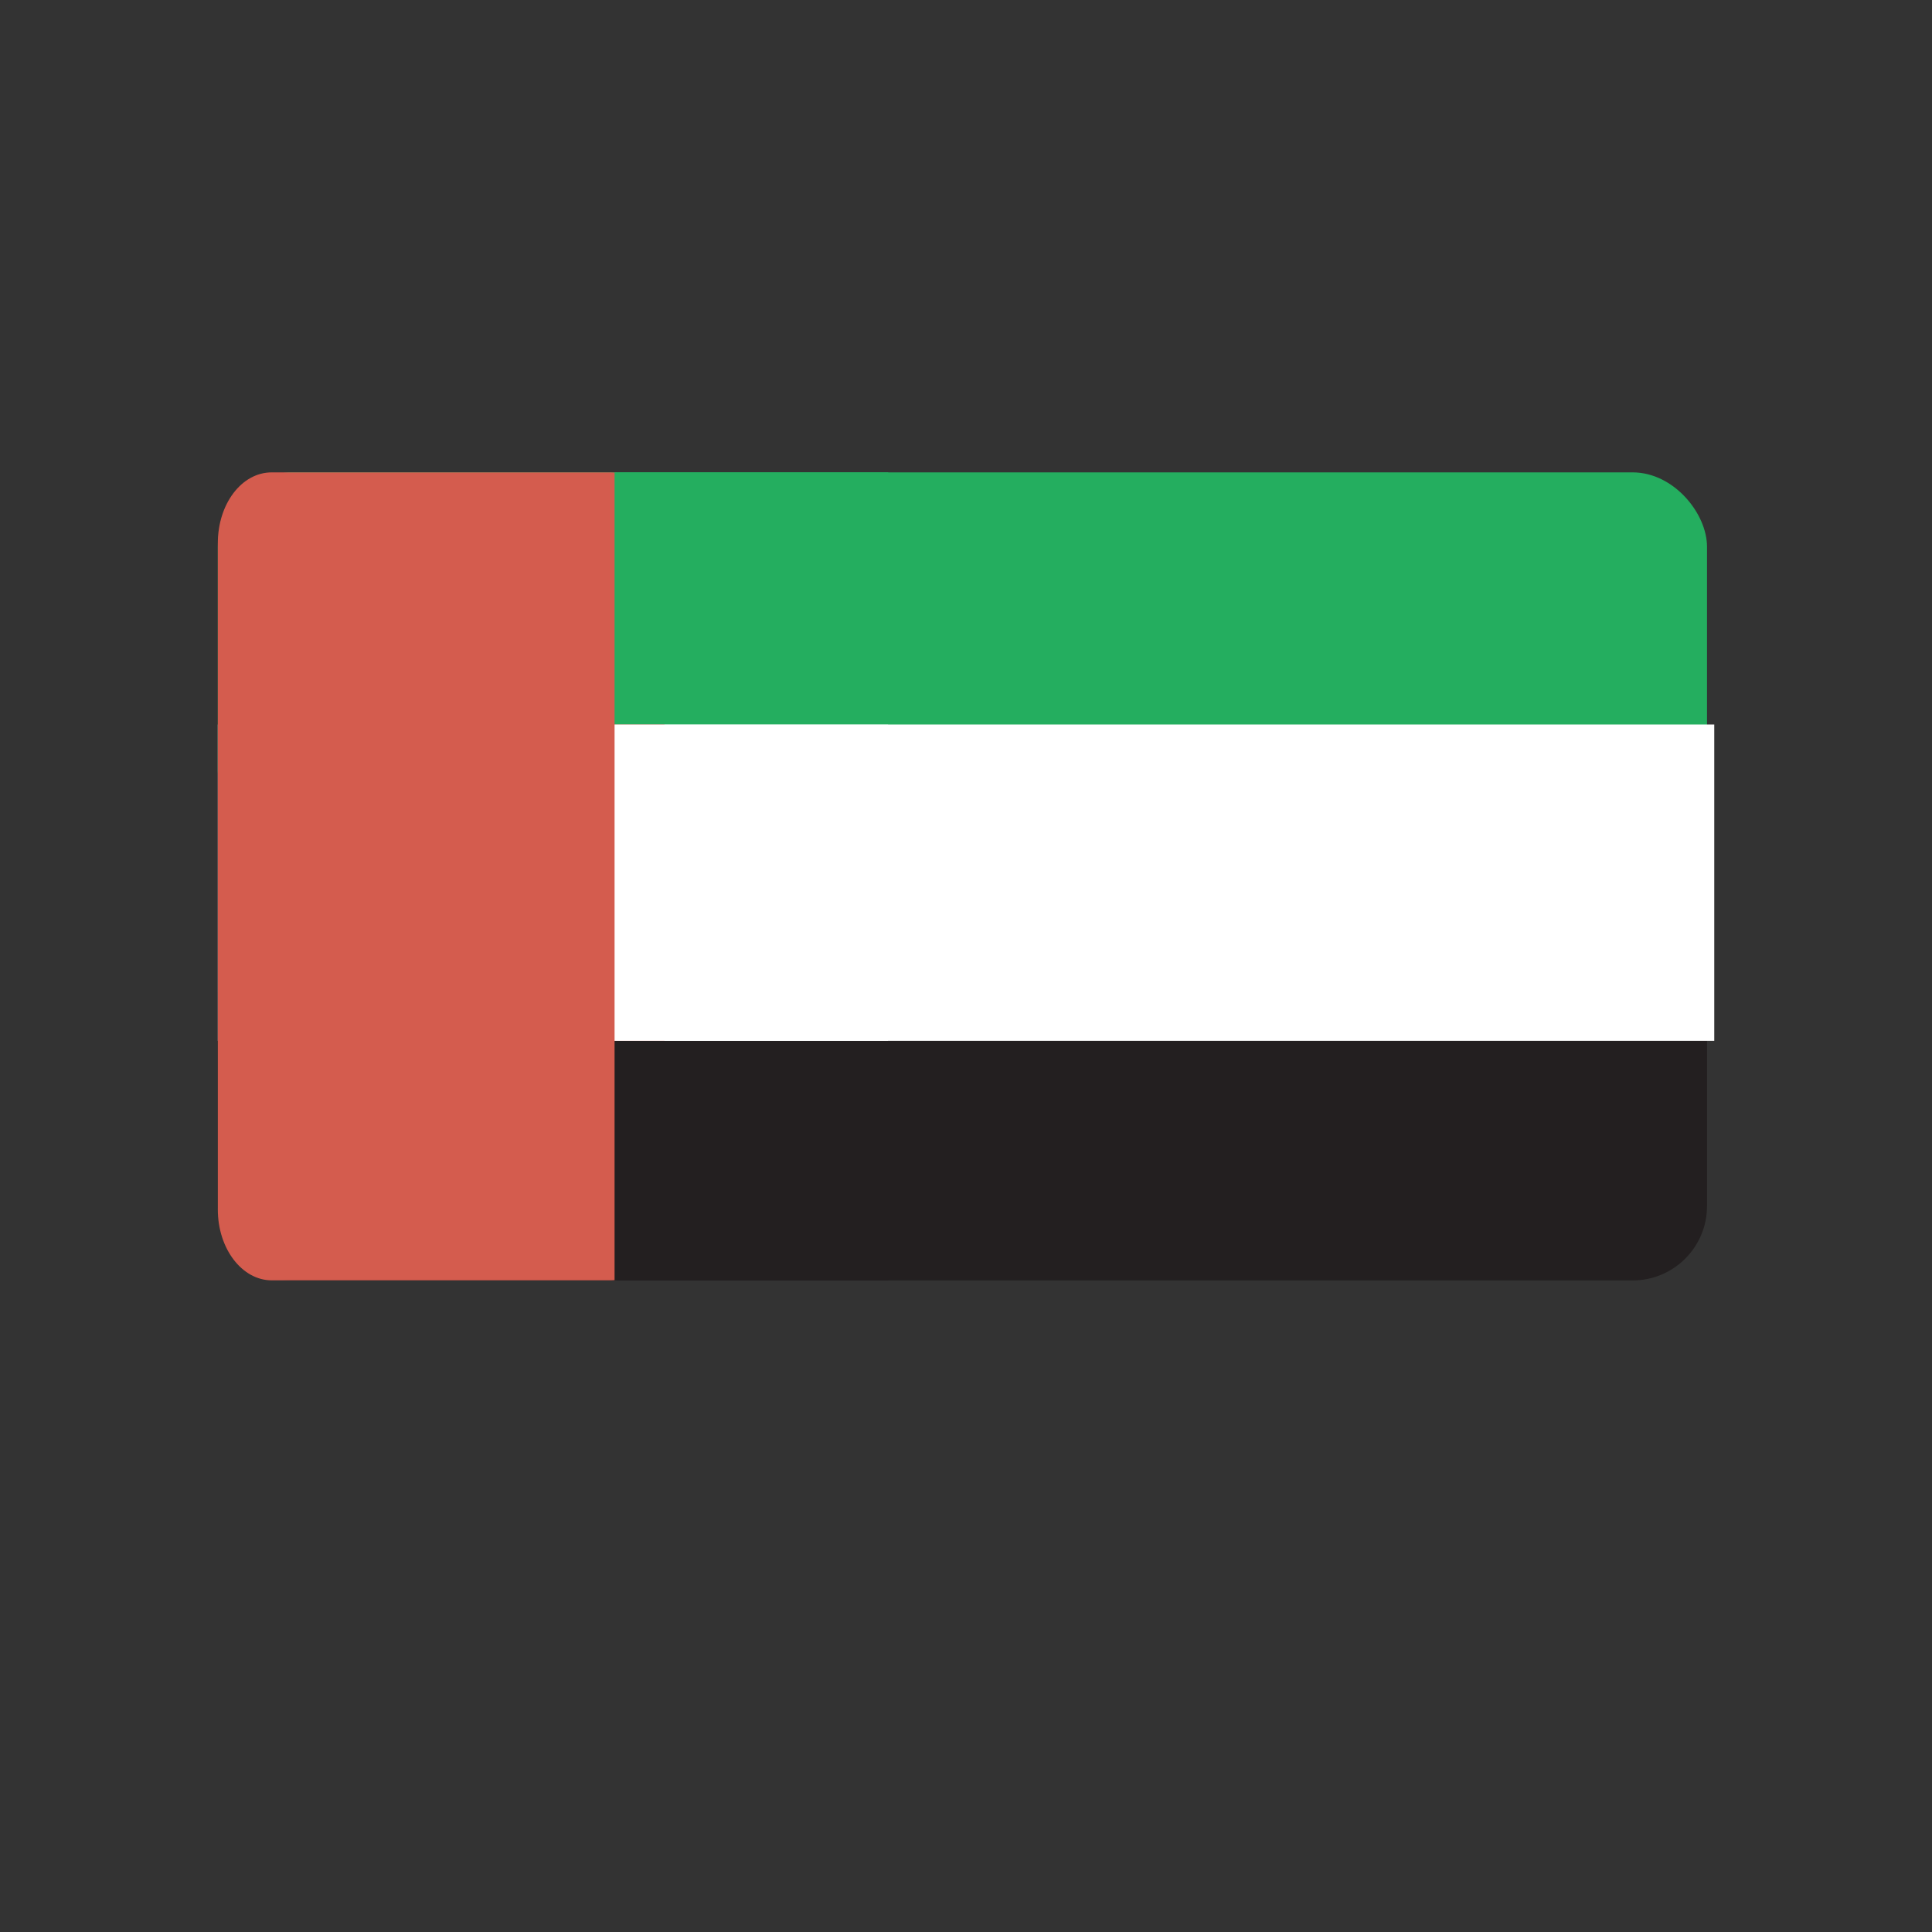 <svg id="Layer_1" data-name="Layer 1" xmlns="http://www.w3.org/2000/svg" viewBox="0 0 200 200"><rect x="0" y="0" width="200" height="200" fill="#333333" stroke="none"/><defs><style>.cls-1{fill:#231f20;}.cls-2{fill:#24ae5f;}.cls-3{fill:#fff;}.cls-4{fill:#d45c4e;}</style></defs><title>ARAB-flag</title><rect class="cls-1" x="22.55" y="95.25" width="154.16" height="37.3" rx="7.7" ry="7.7"/><rect class="cls-2" x="22.55" y="48.9" width="154.16" height="38.6" rx="7.7" ry="7.7"/><rect class="cls-3" x="22.55" y="75" width="154.91" height="32.75"/><path class="cls-4" d="M28.13,48.9H63.21c3.08,0,5.58,3.28,5.58,7.32v69c0,4-2.5,7.32-5.58,7.32H28.13c-3.08,0-5.58-3.28-5.58-7.32v-69C22.55,52.18,25,48.9,28.13,48.9Z"/><rect class="cls-1" x="63.62" y="107.75" width="28.33" height="24.8"/><rect class="cls-2" x="63.62" y="48.9" width="28.33" height="26.1"/><rect class="cls-3" x="63.62" y="75" width="28.33" height="32.75"/></svg>